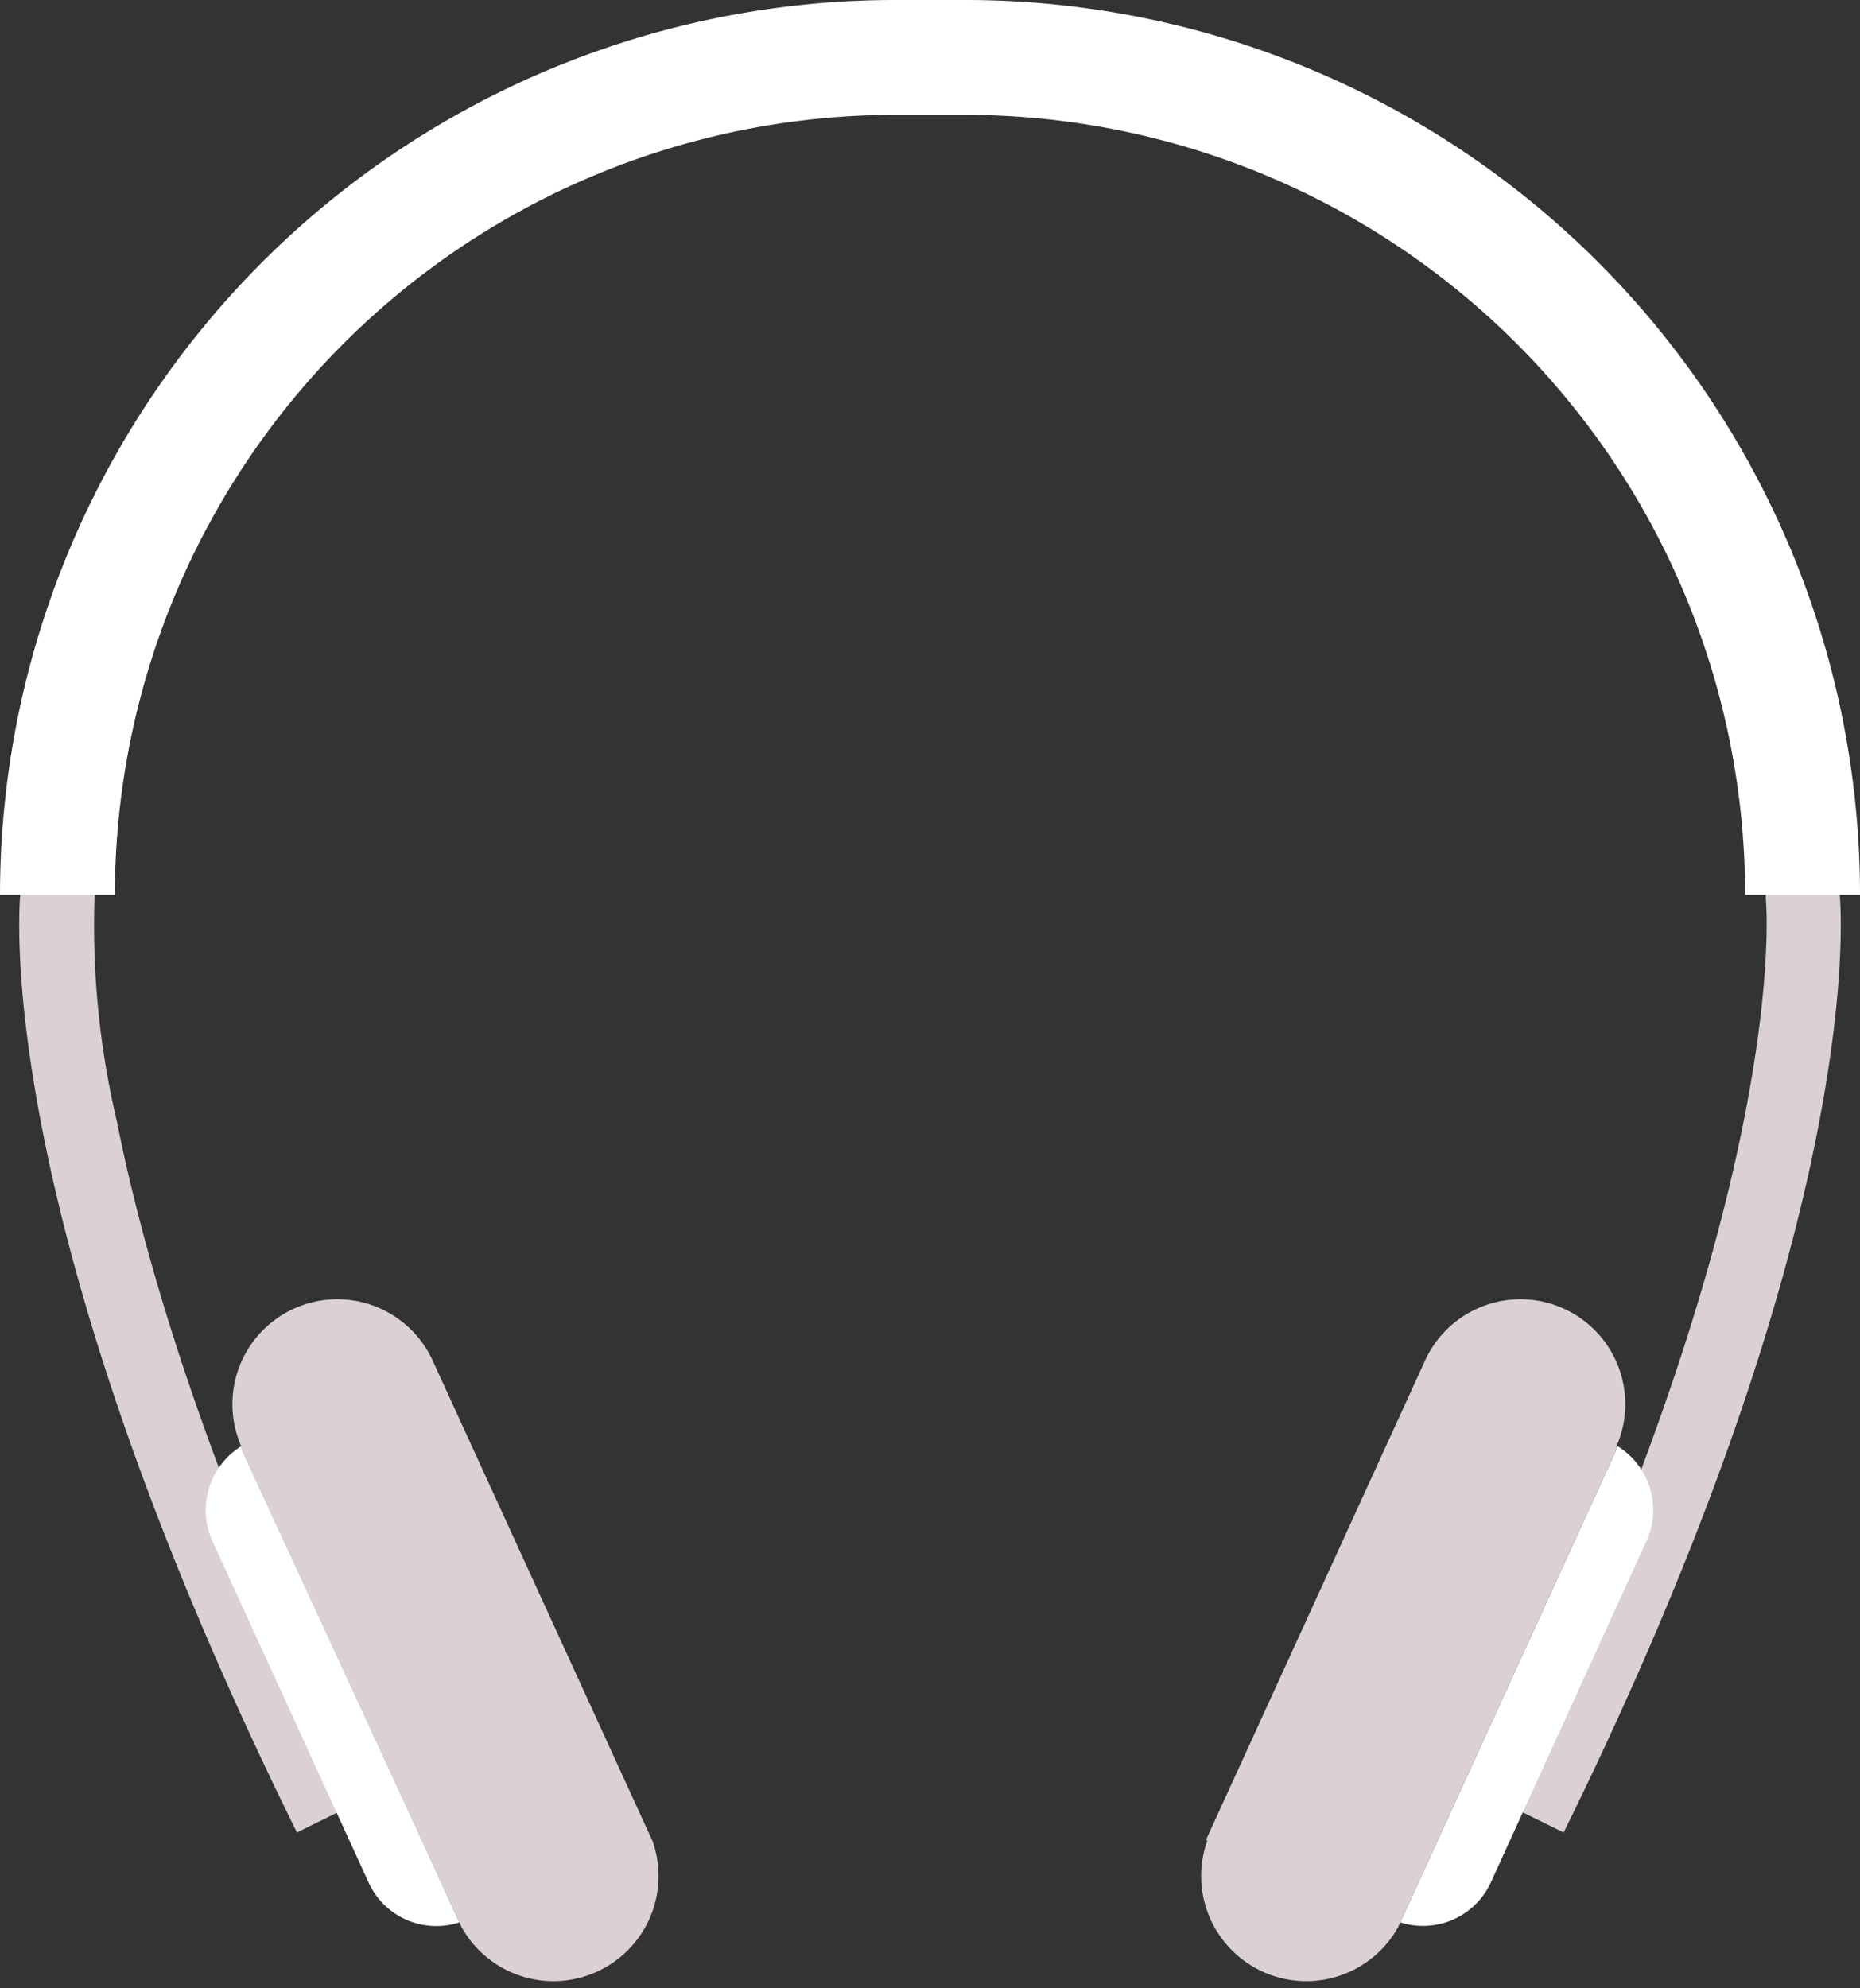 <svg xmlns="http://www.w3.org/2000/svg" viewBox="0 0 64.77 69.23"><rect x="0" y="0" width="64.77" height="69.23" fill="#333333" stroke="none"/><defs><style>.cls-1{fill:#dbd1d2;}.cls-2{fill:#fff;}</style></defs><title>Asset 2</title><g id="Layer_2" data-name="Layer 2"><g id="Layer_1-2" data-name="Layer 1"><path class="cls-1" d="M54.45,63.81l-2.32-1.14c10.36-21,9.37-31.27,9.36-31.37v-.14A27.86,27.86,0,0,0,33.62,3.29H31.16A27.86,27.86,0,0,0,3.29,31.16v.14a29.74,29.74,0,0,0,.78,7.75c1.72,8.61,5.62,17.6,8.58,23.62l-2.31,1.14C0,42.87.61,32.19.71,31.09A30.45,30.45,0,0,1,31.16.71h2.46A30.44,30.44,0,0,1,64.06,31.09C64.16,32.19,64.77,42.87,54.45,63.81Z"/><path class="cls-2" d="M8.4,50.36a2.62,2.62,0,0,0-1,3.31l5.43,11.87A2.59,2.59,0,0,0,16,66.94L8.45,50.47Z"/><path class="cls-1" d="M22.7,64.06,15.09,47.43A3.65,3.65,0,0,0,8.4,50.36l0,.11L16,66.94l.07.16a3.66,3.66,0,0,0,6.65-3Z"/><path class="cls-2" d="M56.33,50.36a2.61,2.61,0,0,1,1,3.31L51.92,65.54a2.6,2.6,0,0,1-3.16,1.4l7.53-16.47A.49.49,0,0,0,56.33,50.36Z"/><path class="cls-1" d="M42,64.06l7.6-16.63a3.65,3.65,0,0,1,6.69,2.93.49.49,0,0,1,0,.11L48.76,66.94l-.07.16a3.66,3.66,0,0,1-6.65-3Z"/><path class="cls-2" d="M64.77,31.16h-4A27.18,27.18,0,0,0,33.62,4H31.16A27.19,27.19,0,0,0,4,31.16H0A31.17,31.17,0,0,1,31.16,0h2.46A31.15,31.15,0,0,1,64.77,31.16Z"/></g></g></svg>